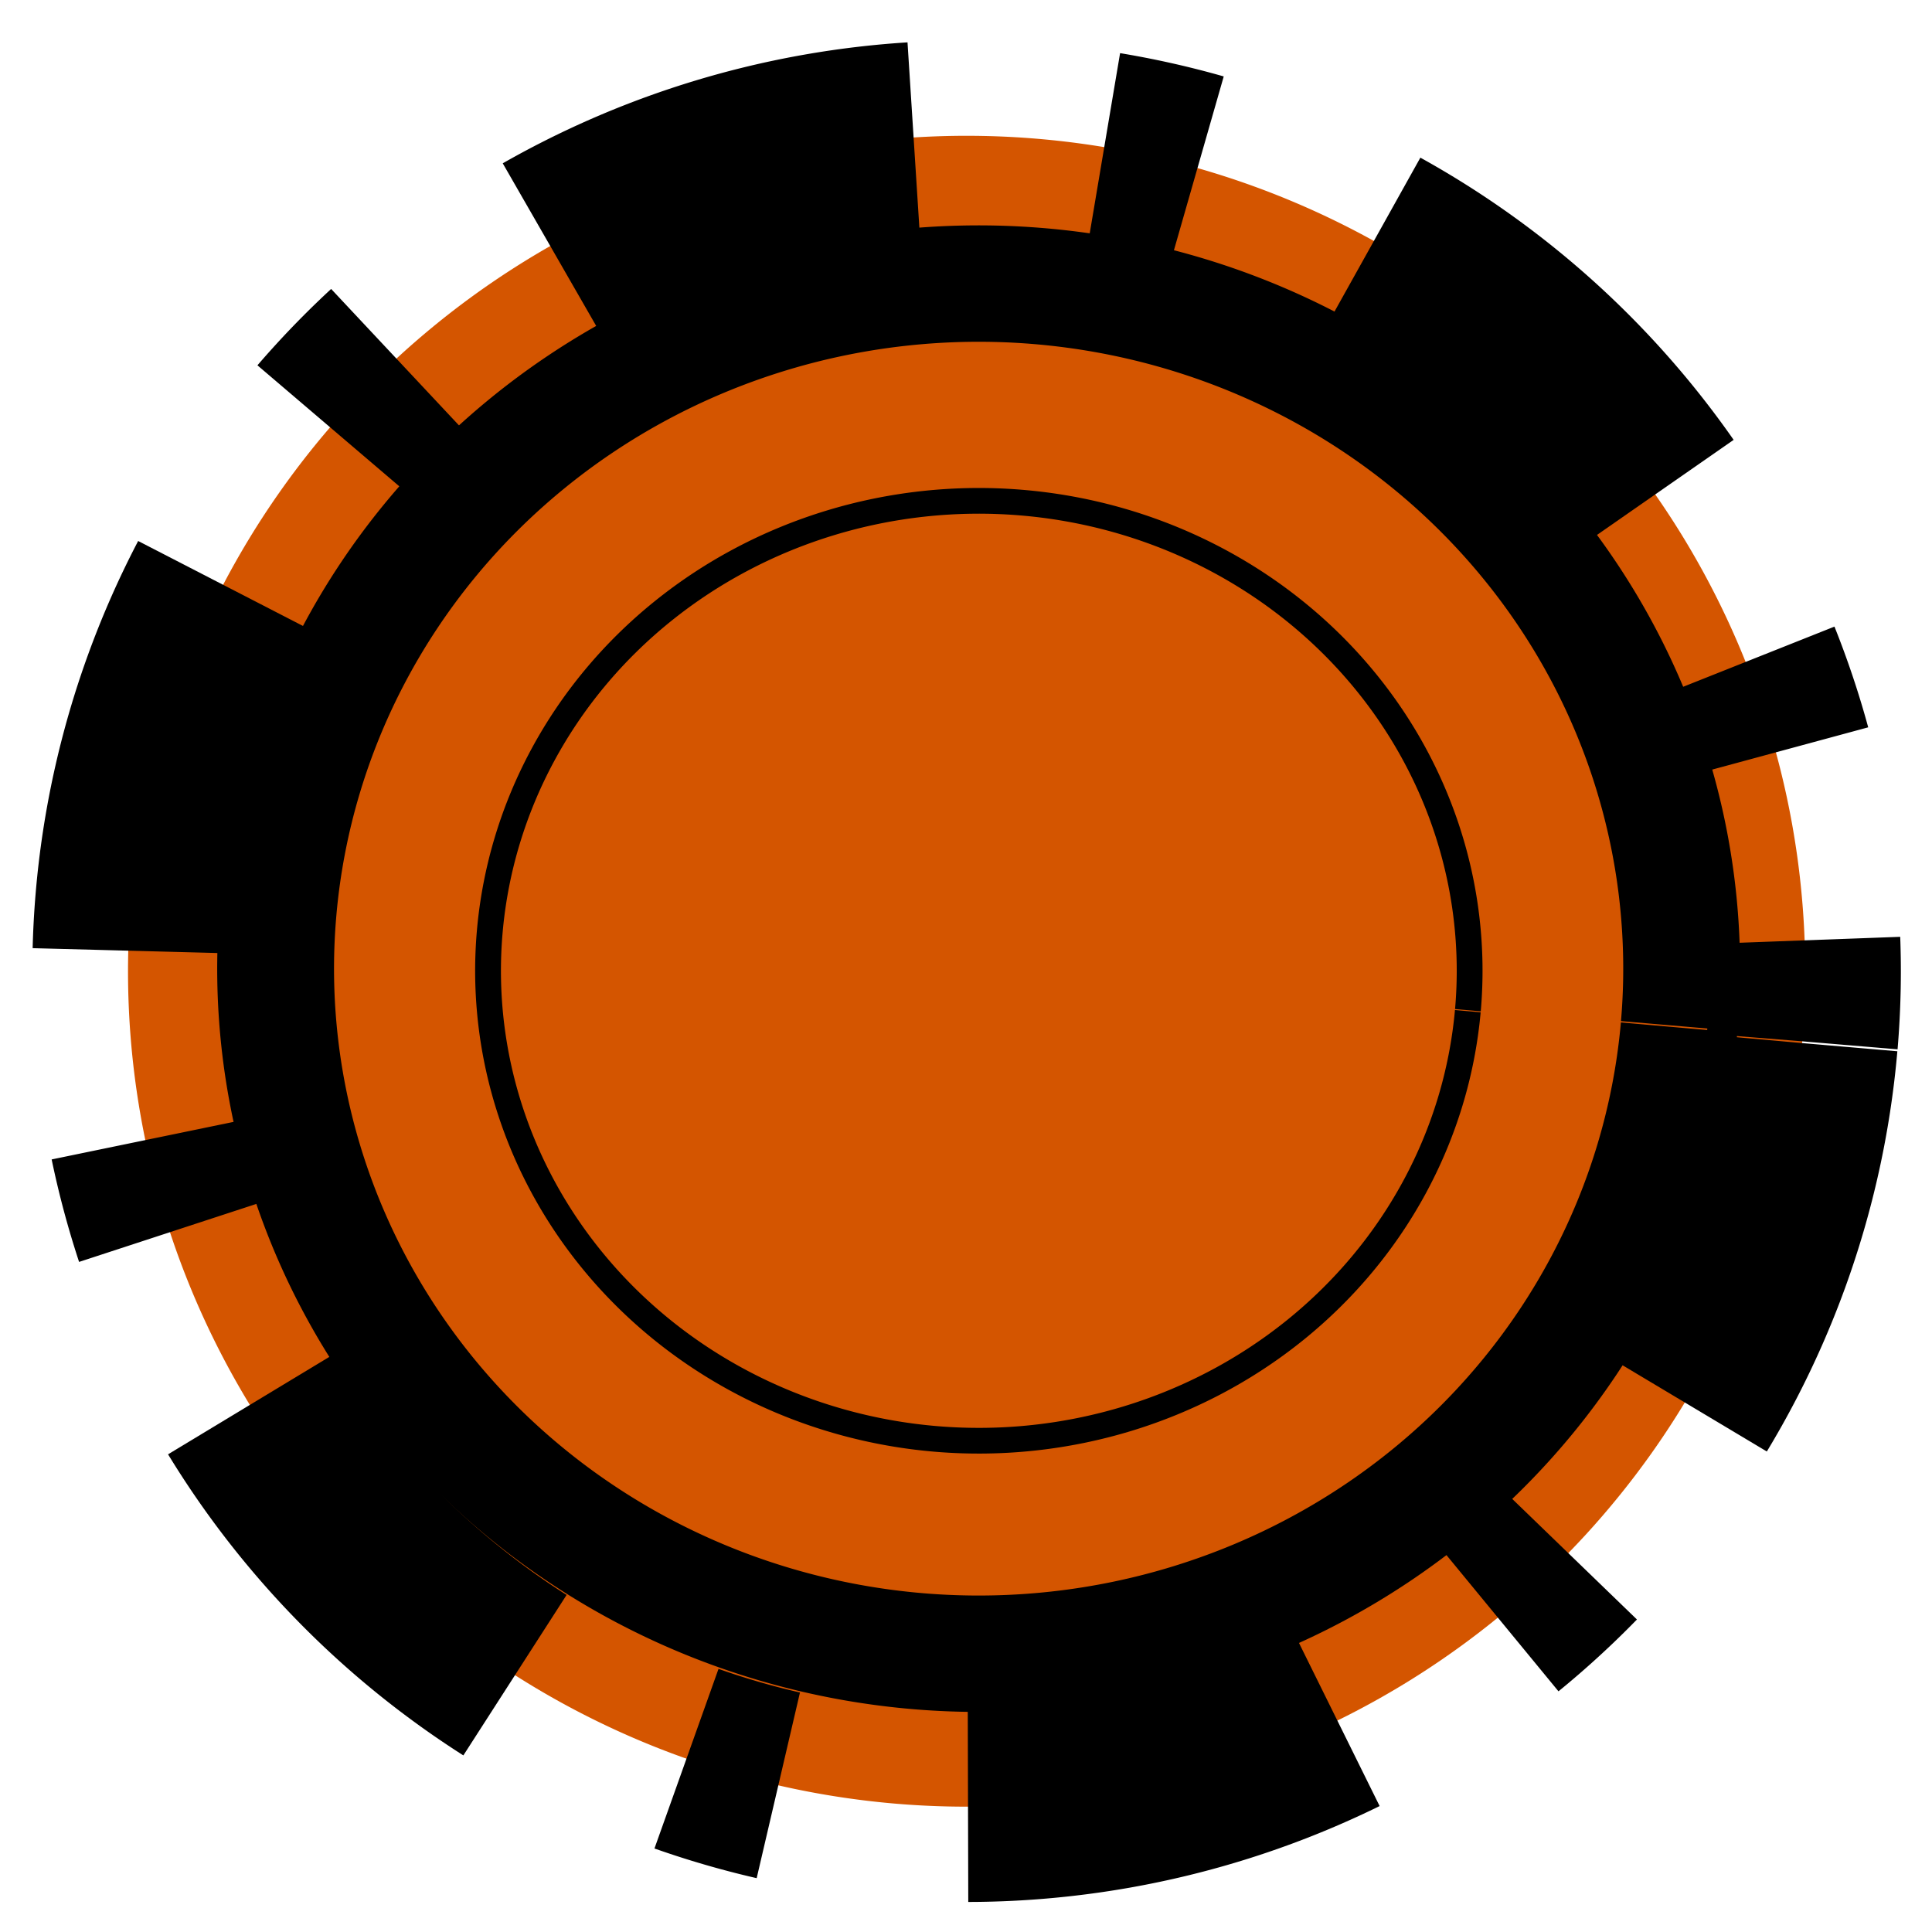 <?xml version="1.0" encoding="UTF-8" standalone="no"?>
<!-- Created with Inkscape (http://www.inkscape.org/) -->

<svg
   width="60"
   height="60"
   viewBox="0 0 15.875 15.875"
   version="1.1"
   id="svg7932"
   inkscape:version="1.2.2 (b0a8486541, 2022-12-01)"
   sodipodi:docname="main-drawing.svg"
   xml:space="preserve"
   inkscape:export-filename="black/cog-s3.svg"
   inkscape:export-xdpi="96"
   inkscape:export-ydpi="96"
   xmlns:inkscape="http://www.inkscape.org/namespaces/inkscape"
   xmlns:sodipodi="http://sodipodi.sourceforge.net/DTD/sodipodi-0.dtd"
   xmlns="http://www.w3.org/2000/svg"
   xmlns:svg="http://www.w3.org/2000/svg"><sodipodi:namedview
     id="namedview7934"
     pagecolor="#ffffff"
     bordercolor="#000000"
     borderopacity="0.25"
     inkscape:showpageshadow="2"
     inkscape:pageopacity="0.0"
     inkscape:pagecheckerboard="0"
     inkscape:deskcolor="#d1d1d1"
     inkscape:document-units="mm"
     showgrid="false"
     inkscape:zoom="2.8177596"
     inkscape:cx="20.583729"
     inkscape:cy="58.557159"
     inkscape:window-width="1920"
     inkscape:window-height="1016"
     inkscape:window-x="0"
     inkscape:window-y="0"
     inkscape:window-maximized="1"
     inkscape:current-layer="layer1" /><defs
     id="defs7929" /><g
     inkscape:label="Layer 1"
     inkscape:groupmode="layer"
     id="layer1"><g
       id="g48688"
       transform="matrix(0.8,0,0,0.797,-106.764,-85.853)"
       style="fill:#d45500"><path
         style="font-variation-settings:normal;opacity:1;fill:#d45500;fill-opacity:1;fill-rule:evenodd;stroke:#000000;stroke-width:1.965;stroke-linecap:butt;stroke-linejoin:miter;stroke-miterlimit:4;stroke-dasharray:3.93, 1.965, 0.983, 1.965;stroke-dashoffset:0;stroke-opacity:1;stop-color:#000000;stop-opacity:1"
         id="path26291"
         sodipodi:type="arc"
         sodipodi:cx="143.38283"
         sodipodi:cy="117.73409"
         sodipodi:rx="8.6129761"
         sodipodi:ry="8.6129761"
         sodipodi:start="0.086039185"
         sodipodi:end="0.083959649"
         sodipodi:open="true"
         sodipodi:arc-type="arc"
         d="m 151.964,118.474 a 8.613,8.613 0 0 1 -9.317,7.841 8.613,8.613 0 0 1 -7.846,-9.313 8.613,8.613 0 0 1 9.309,-7.851 8.613,8.613 0 0 1 7.856,9.305" /><path
         style="font-variation-settings:normal;opacity:1;fill:#d45500;fill-opacity:1;fill-rule:evenodd;stroke:#000000;stroke-width:1.2;stroke-linecap:butt;stroke-linejoin:miter;stroke-miterlimit:4;stroke-dasharray:none;stroke-dashoffset:0;stroke-opacity:1;stop-color:#000000;stop-opacity:1"
         id="path26293"
         sodipodi:type="arc"
         sodipodi:cx="143.50725"
         sodipodi:cy="117.70709"
         sodipodi:rx="7.2205362"
         sodipodi:ry="7.063139"
         sodipodi:start="0.086039185"
         sodipodi:end="0.083959649"
         sodipodi:open="true"
         sodipodi:arc-type="arc"
         d="m 150.701,118.314 a 7.221,7.063 0 0 1 -7.811,6.43 7.221,7.063 0 0 1 -6.578,-7.637 7.221,7.063 0 0 1 7.804,-6.438 7.221,7.063 0 0 1 6.586,7.63" /><path
         style="font-variation-settings:normal;opacity:1;vector-effect:none;fill:#d45500;fill-opacity:1;fill-rule:evenodd;stroke:#000000;stroke-width:0.265;stroke-linecap:butt;stroke-linejoin:miter;stroke-miterlimit:4;stroke-dasharray:none;stroke-dashoffset:0;stroke-opacity:1;-inkscape-stroke:none;stop-color:#000000;stop-opacity:1"
         id="path26295"
         sodipodi:type="arc"
         sodipodi:cx="143.50868"
         sodipodi:cy="117.72902"
         sodipodi:rx="5.0406241"
         sodipodi:ry="4.8450041"
         sodipodi:start="0.086039185"
         sodipodi:end="0.083959649"
         sodipodi:open="true"
         sodipodi:arc-type="arc"
         d="m 148.531,118.145 a 5.041,4.845 0 0 1 -5.453,4.411 5.041,4.845 0 0 1 -4.592,-5.239 5.041,4.845 0 0 1 5.448,-4.416 5.041,4.845 0 0 1 4.598,5.234" /></g></g></svg>
